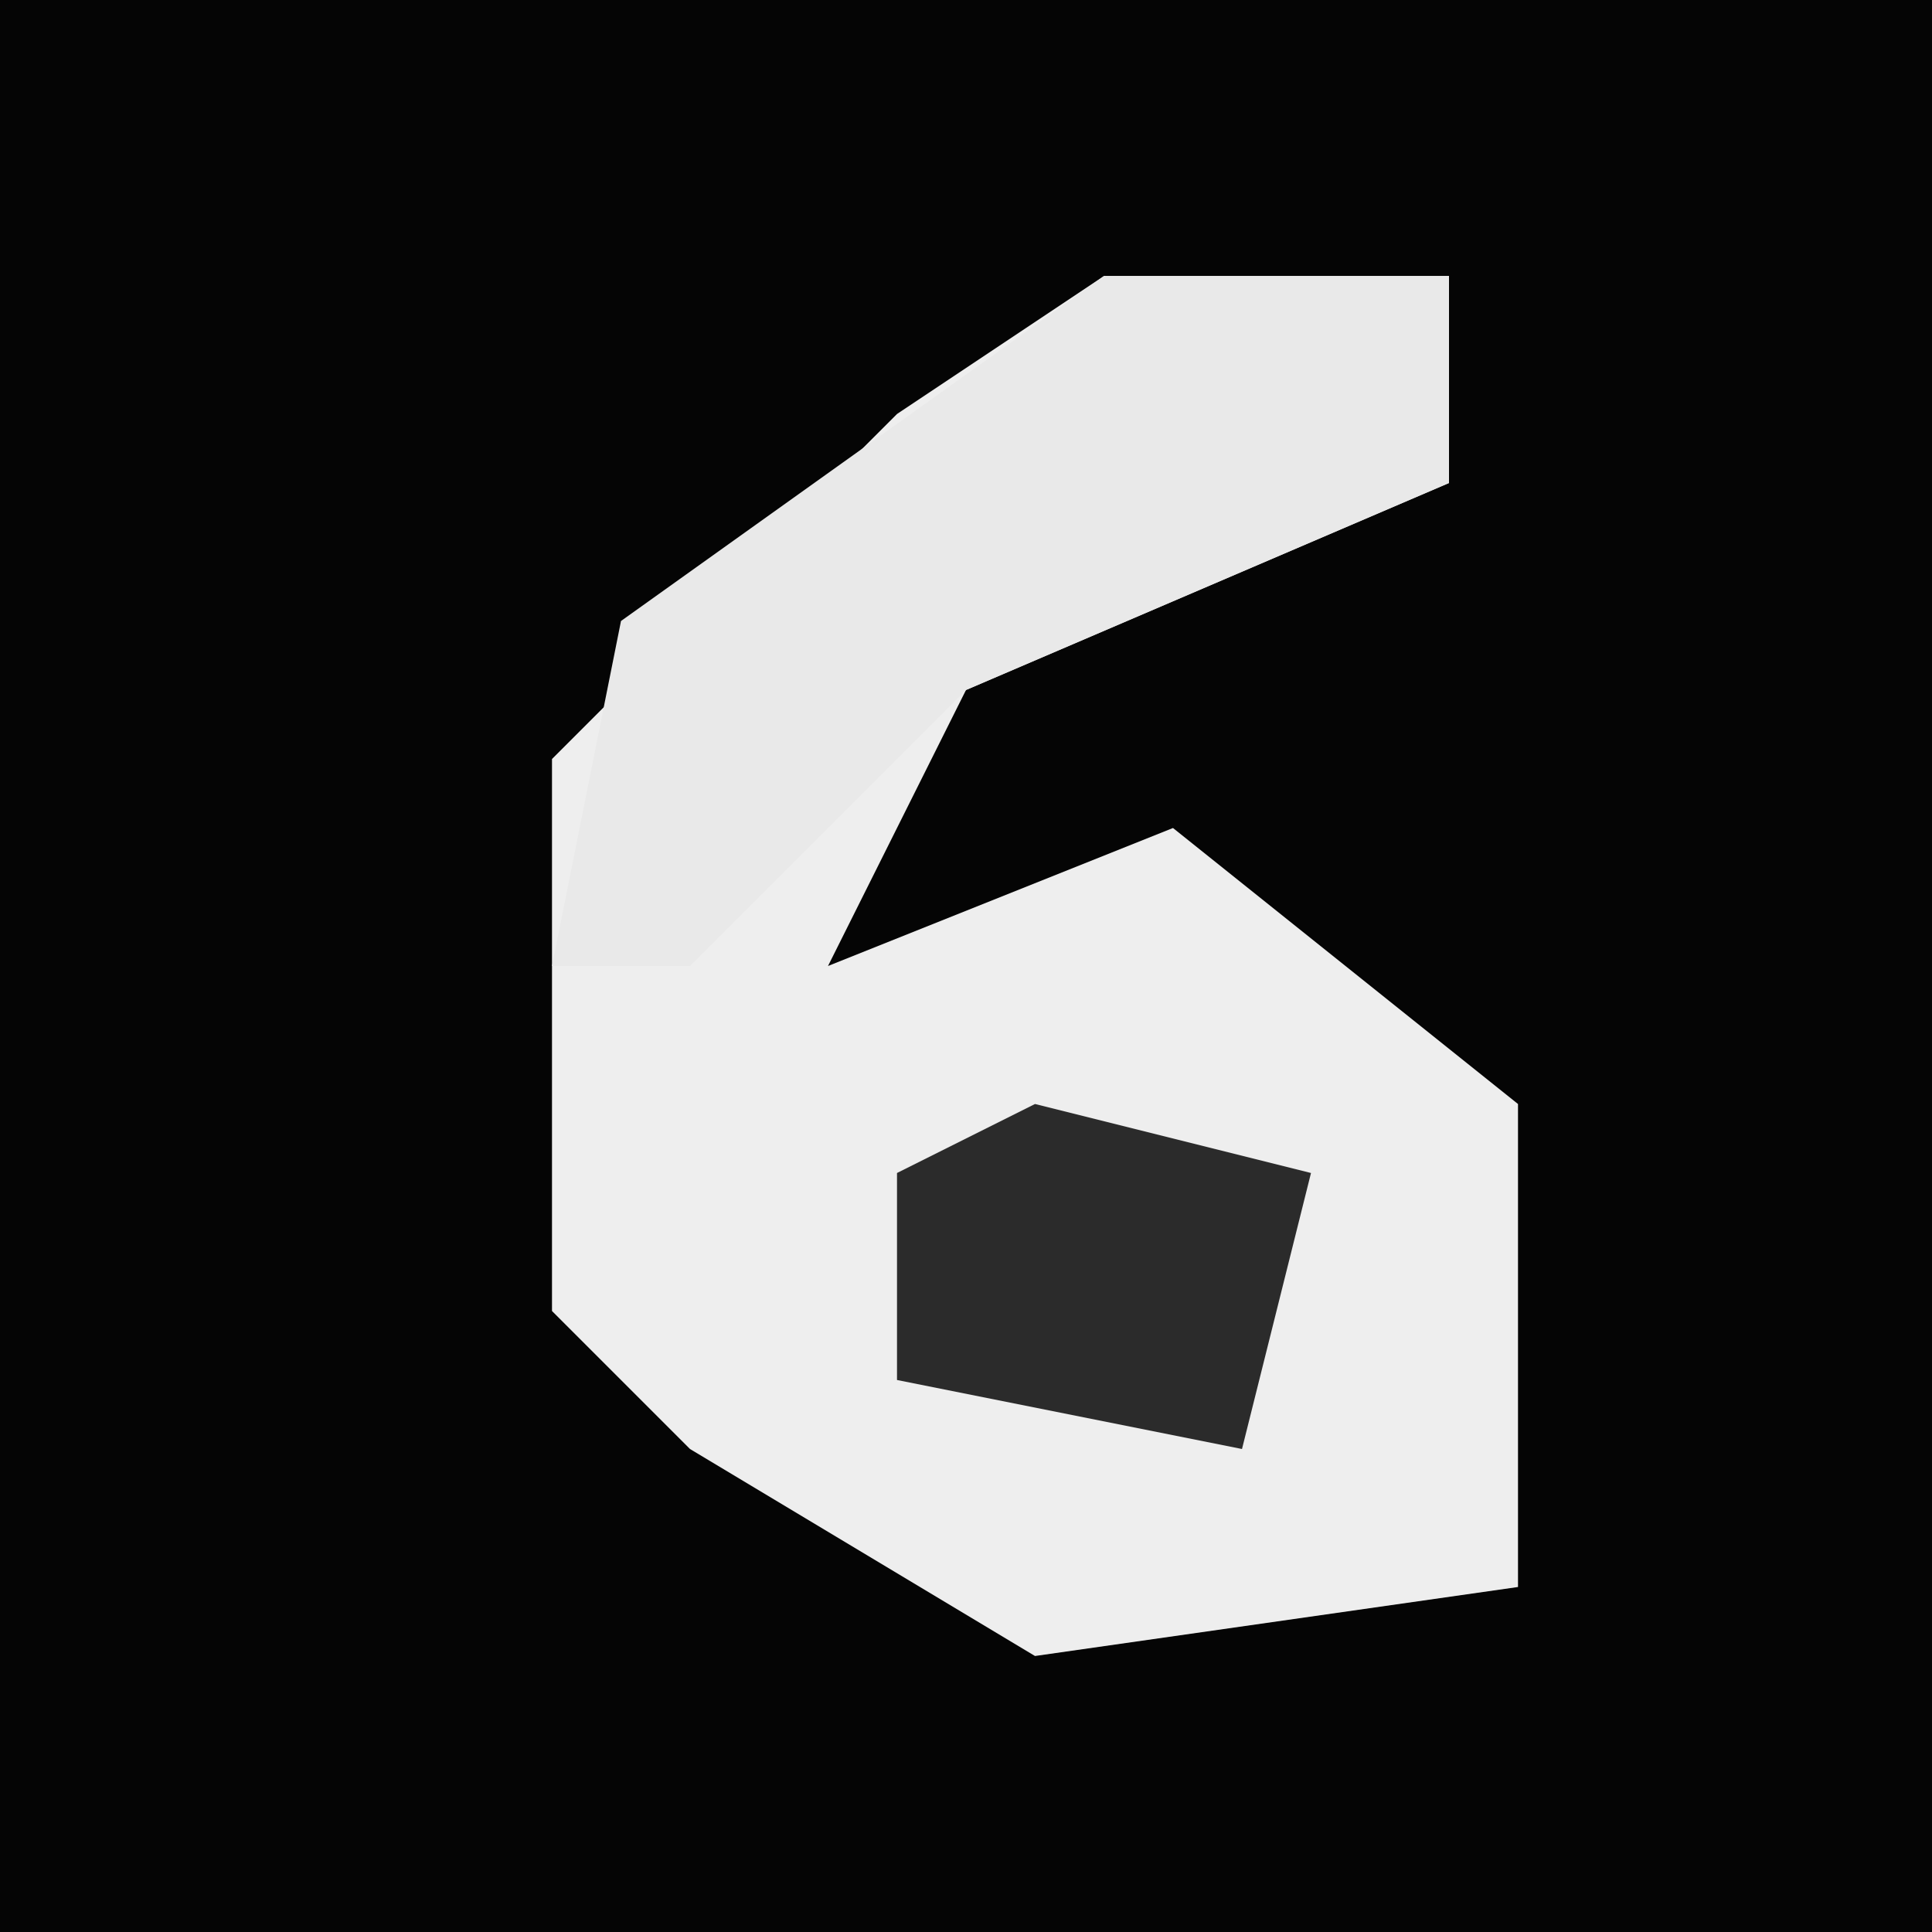 <?xml version="1.0" encoding="UTF-8"?>
<svg version="1.1" xmlns="http://www.w3.org/2000/svg" width="28" height="28">
<path d="M0,0 L28,0 L28,28 L0,28 Z " fill="#050505" transform="translate(0,0)"/>
<path d="M0,0 L5,0 L5,3 L-2,6 L-4,10 L1,8 L6,12 L6,19 L-1,20 L-6,17 L-8,15 L-8,7 L-3,2 Z " fill="#EEEEEE" transform="translate(16,4)"/>
<path d="M0,0 L5,0 L5,3 L-2,6 L-6,10 L-8,10 L-7,5 Z " fill="#E9E9E9" transform="translate(16,4)"/>
<path d="M0,0 L4,1 L3,5 L-2,4 L-2,1 Z " fill="#2B2B2B" transform="translate(15,16)"/>
</svg>
